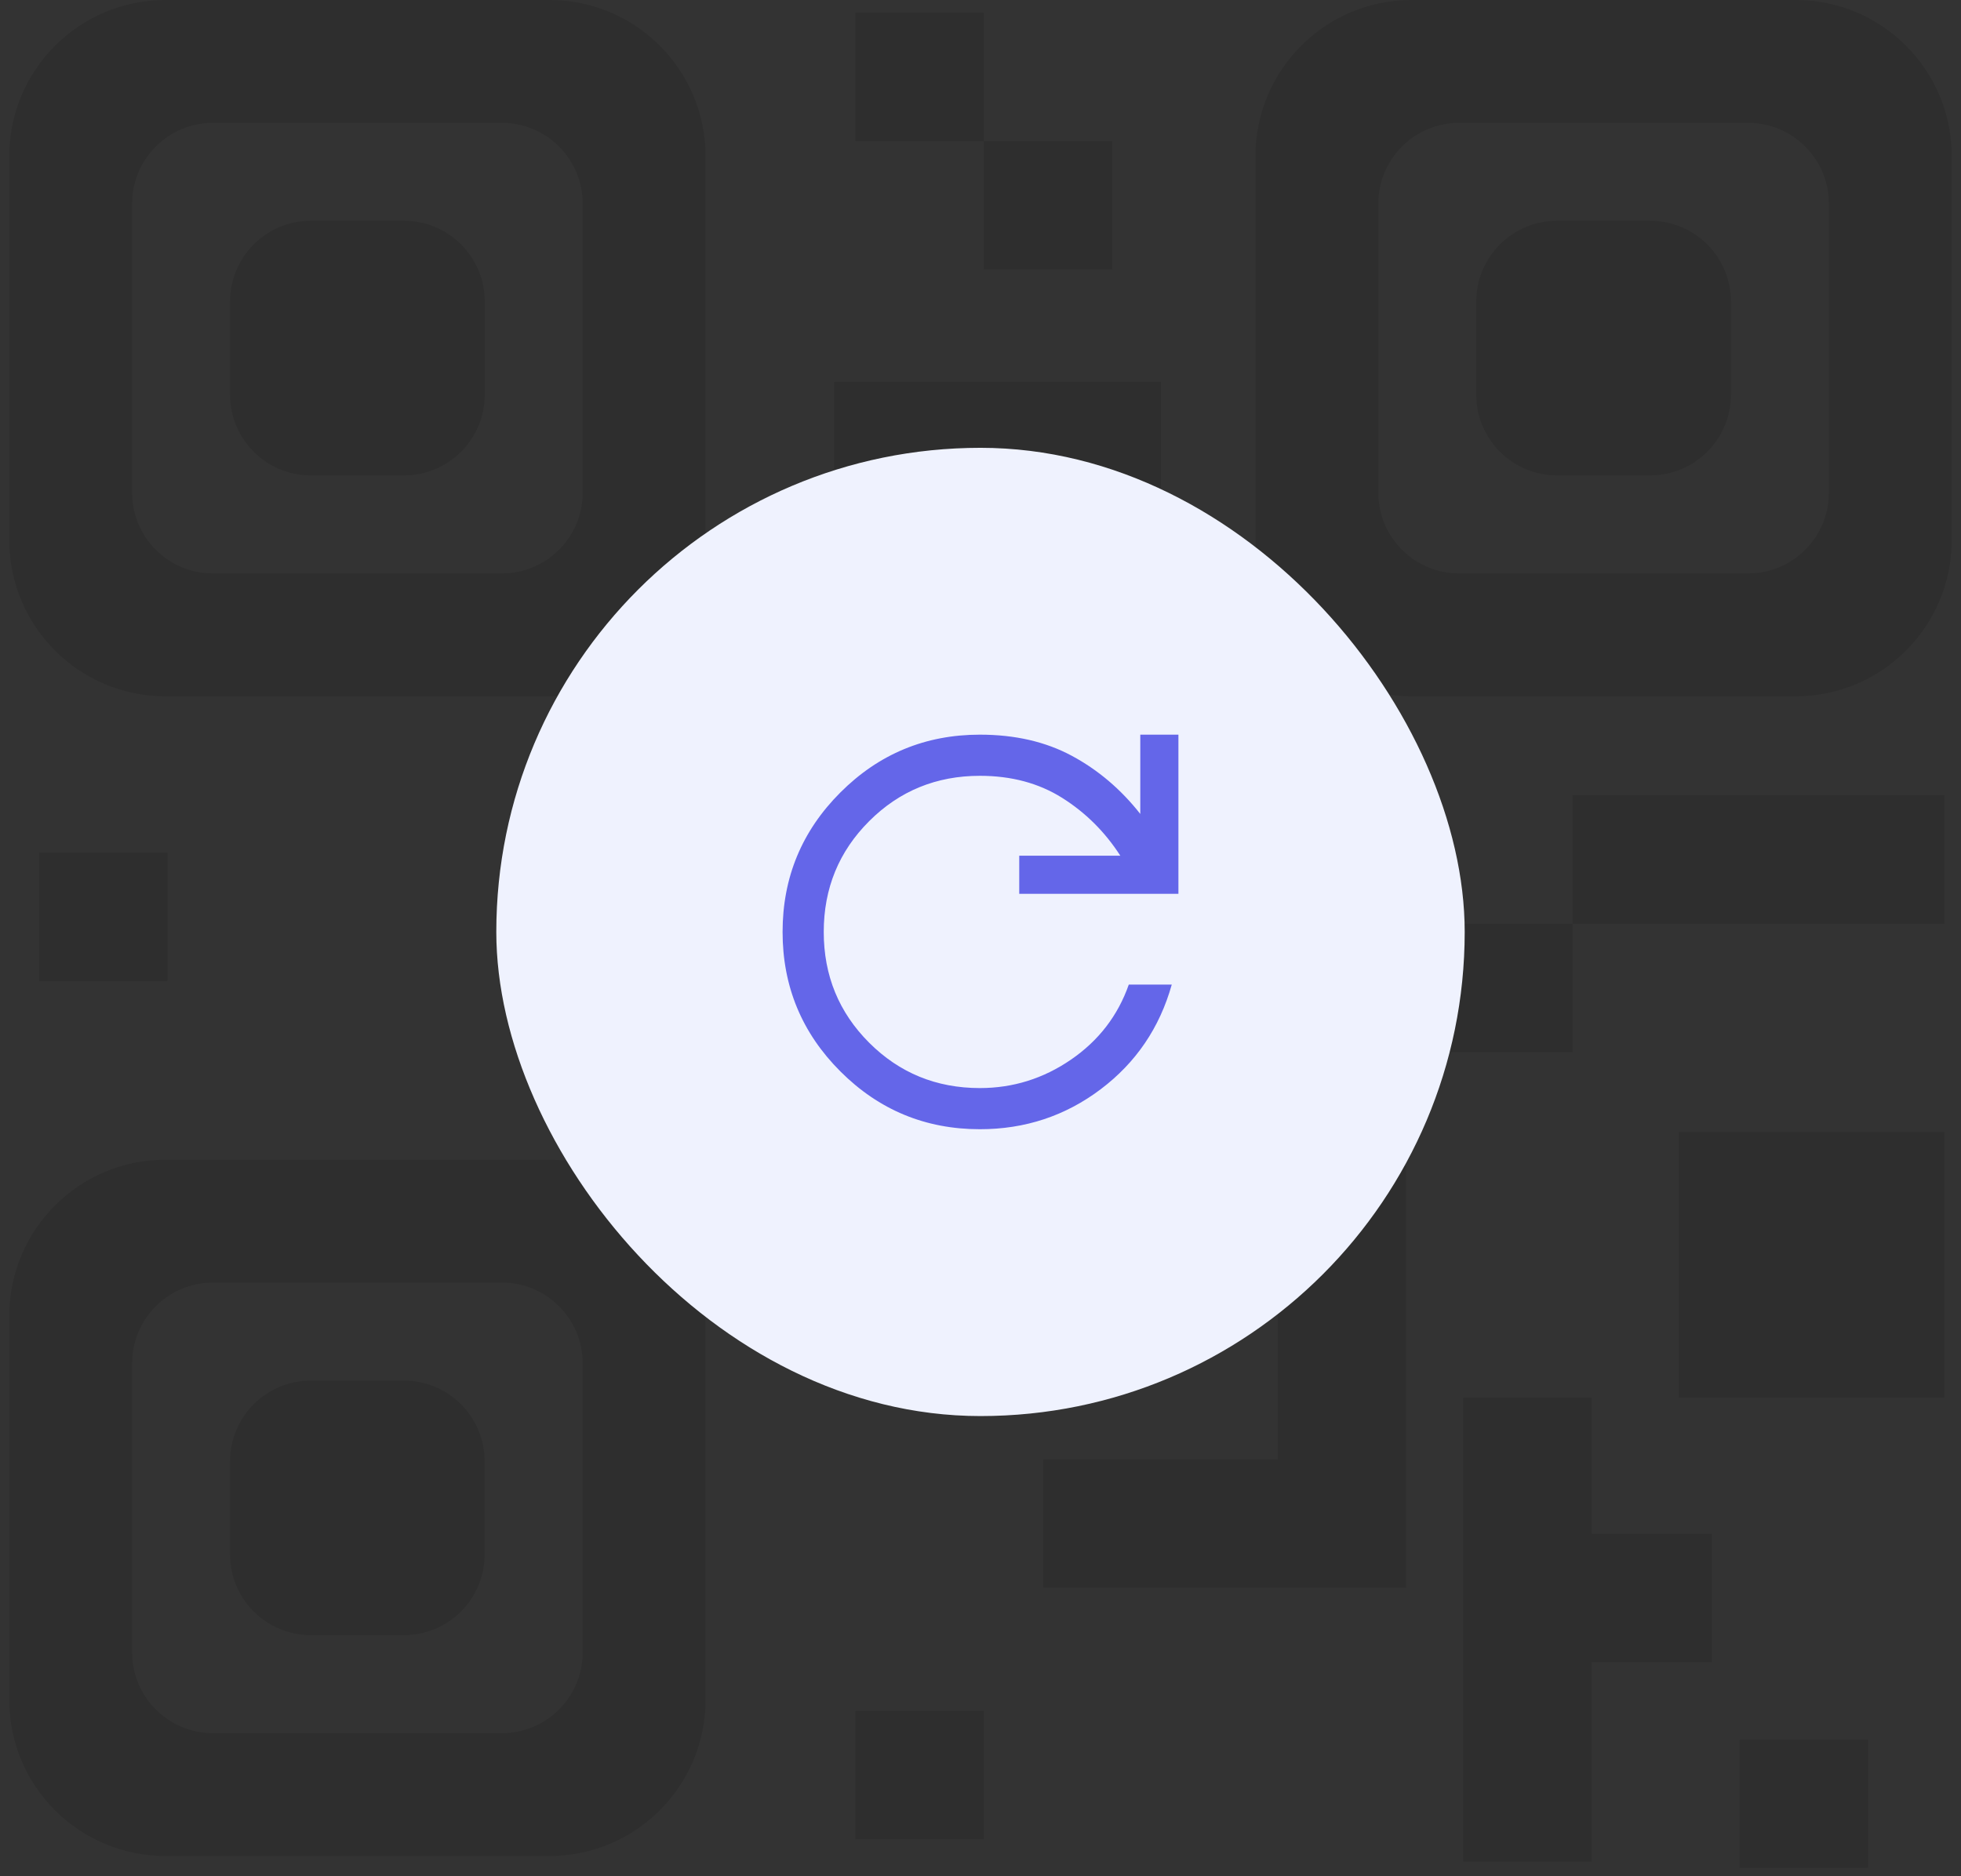 <svg width="162" height="155" viewBox="0 0 162 155" fill="none" xmlns="http://www.w3.org/2000/svg">
  <rect x="0" y="0" width="162" height="155" fill="#333333" stroke="none"/>
  <g opacity="0.1" clip-path="url(#clip0_232_422)">
    <path
      d="M25.675 39.28H33.375C37.055 39.28 40.045 36.29 40.045 32.61V24.91C40.045 21.23 37.055 18.24 33.375 18.24H25.675C21.995 18.24 19.005 21.23 19.005 24.91V32.61C19.005 36.29 21.995 39.28 25.675 39.28Z"
      fill="black" />
    <path
      d="M45.385 95.82H13.665C6.535 95.82 0.765 101.6 0.765 108.72V140.45C0.765 147.58 6.545 153.35 13.665 153.35H45.385C52.515 153.35 58.285 147.57 58.285 140.45V108.72C58.285 101.59 52.505 95.82 45.385 95.82ZM48.135 136.53C48.135 140.21 45.145 143.2 41.465 143.2H17.585C13.905 143.2 10.915 140.21 10.915 136.53V112.64C10.915 108.96 13.905 105.97 17.585 105.97H41.465C45.145 105.97 48.135 108.96 48.135 112.64V136.53Z"
      fill="black" />
    <path
      d="M33.365 114.07H25.675C21.992 114.07 19.005 117.056 19.005 120.74V128.43C19.005 132.114 21.992 135.1 25.675 135.1H33.365C37.049 135.1 40.035 132.114 40.035 128.43V120.74C40.035 117.056 37.049 114.07 33.365 114.07Z"
      fill="black" />
    <path
      d="M13.665 57.53H45.385C52.515 57.53 58.285 51.75 58.285 44.63V12.9C58.285 5.77 52.505 0 45.385 0H13.665C6.545 0 0.765 5.78 0.765 12.9V44.63C0.765 51.76 6.545 57.53 13.665 57.53ZM10.915 16.82C10.915 13.14 13.905 10.15 17.585 10.15H41.465C45.145 10.15 48.135 13.14 48.135 16.82V40.71C48.135 44.39 45.145 47.38 41.465 47.38H17.585C13.905 47.38 10.915 44.39 10.915 40.71V16.82Z"
      fill="black" />
    <path
      d="M148.335 0H116.615C109.485 0 103.715 5.78 103.715 12.9V44.63C103.715 51.76 109.495 57.53 116.615 57.53H148.335C155.465 57.53 161.235 51.75 161.235 44.63V12.9C161.235 5.77 155.455 0 148.335 0ZM151.085 40.71C151.085 44.39 148.095 47.38 144.415 47.38H120.535C116.855 47.38 113.865 44.39 113.865 40.71V16.82C113.865 13.14 116.855 10.15 120.535 10.15H144.415C148.095 10.15 151.085 13.14 151.085 16.82V40.71Z"
      fill="black" />
    <path
      d="M138.915 18.77C138.115 18.43 137.235 18.24 136.315 18.24H128.625C124.945 18.24 121.955 21.23 121.955 24.91V32.61C121.955 36.29 124.945 39.28 128.625 39.28H136.315C136.775 39.28 137.225 39.23 137.665 39.14C140.705 38.52 142.995 35.83 142.995 32.61V24.91C142.995 22.15 141.315 19.78 138.925 18.77H138.915Z"
      fill="black" />
    <path d="M13.835 70.45H3.225V81.06H13.835V70.45Z" fill="black" />
    <path d="M58.285 70.45H47.675V81.06H58.285V70.45Z" fill="black" />
    <path d="M91.885 11.66H81.275V22.27H91.885V11.66Z" fill="black" />
    <path d="M81.275 1.05H70.665V11.66H81.275V1.05Z" fill="black" />
    <path d="M68.895 81.06H58.285V91.67H68.895V81.06Z" fill="black" />
    <path d="M81.275 141.36H70.665V151.97H81.275V141.36Z" fill="black" />
    <path d="M154.325 143.72H143.715V154.33H154.325V143.72Z" fill="black" />
    <path d="M131.485 115.47H120.875V153.81H131.485V137.34H141.415V126.73H131.485V115.47Z"
      fill="black" />
    <path d="M129.915 76.33H119.305V86.94H129.915V76.33Z" fill="black" />
    <path d="M160.625 65.71H129.915V76.32H160.625V65.71Z" fill="black" />
    <path d="M105.555 120.57H86.175V131.18H116.165V120.57V96.33H105.555V120.57Z" fill="black" />
    <path d="M94.225 91.67H72.285V113.61H94.225V91.67Z" fill="black" />
    <path d="M160.625 93.53H138.685V115.47H160.625V93.53Z" fill="black" />
    <path
      d="M95.905 72.86V70.45V42.17V38.81V31.55H68.905V42.17H85.295V70.45H68.905V81.06H95.905V72.86Z"
      fill="black" />
  </g>
  <rect x="41" y="37" width="80" height="80" rx="40" fill="#EFF2FE" />
  <path
    d="M80.95 93.3C76.45 93.3 72.608 91.708 69.425 88.525C66.242 85.342 64.65 81.5 64.65 77C64.65 72.5 66.242 68.658 69.425 65.475C72.608 62.292 76.45 60.7 80.95 60.7C83.85 60.7 86.383 61.283 88.55 62.45C90.717 63.617 92.6 65.217 94.2 67.25V60.7H97.35V73.85H84.2V70.7H92.55C91.283 68.733 89.683 67.142 87.75 65.925C85.817 64.708 83.55 64.1 80.95 64.1C77.35 64.1 74.3 65.35 71.8 67.85C69.3 70.35 68.05 73.4 68.05 77C68.05 80.6 69.3 83.65 71.8 86.15C74.3 88.65 77.35 89.9 80.95 89.9C83.683 89.9 86.192 89.117 88.475 87.55C90.758 85.983 92.35 83.917 93.25 81.35H96.8C95.8 84.917 93.842 87.8 90.925 90C88.008 92.2 84.683 93.3 80.95 93.3Z"
    fill="#6466E9" />
  <defs>
    <clipPath id="clip0_232_422">
      <rect width="160.47" height="154.34" fill="white" transform="translate(0.765)" />
    </clipPath>
  </defs>
</svg>
  